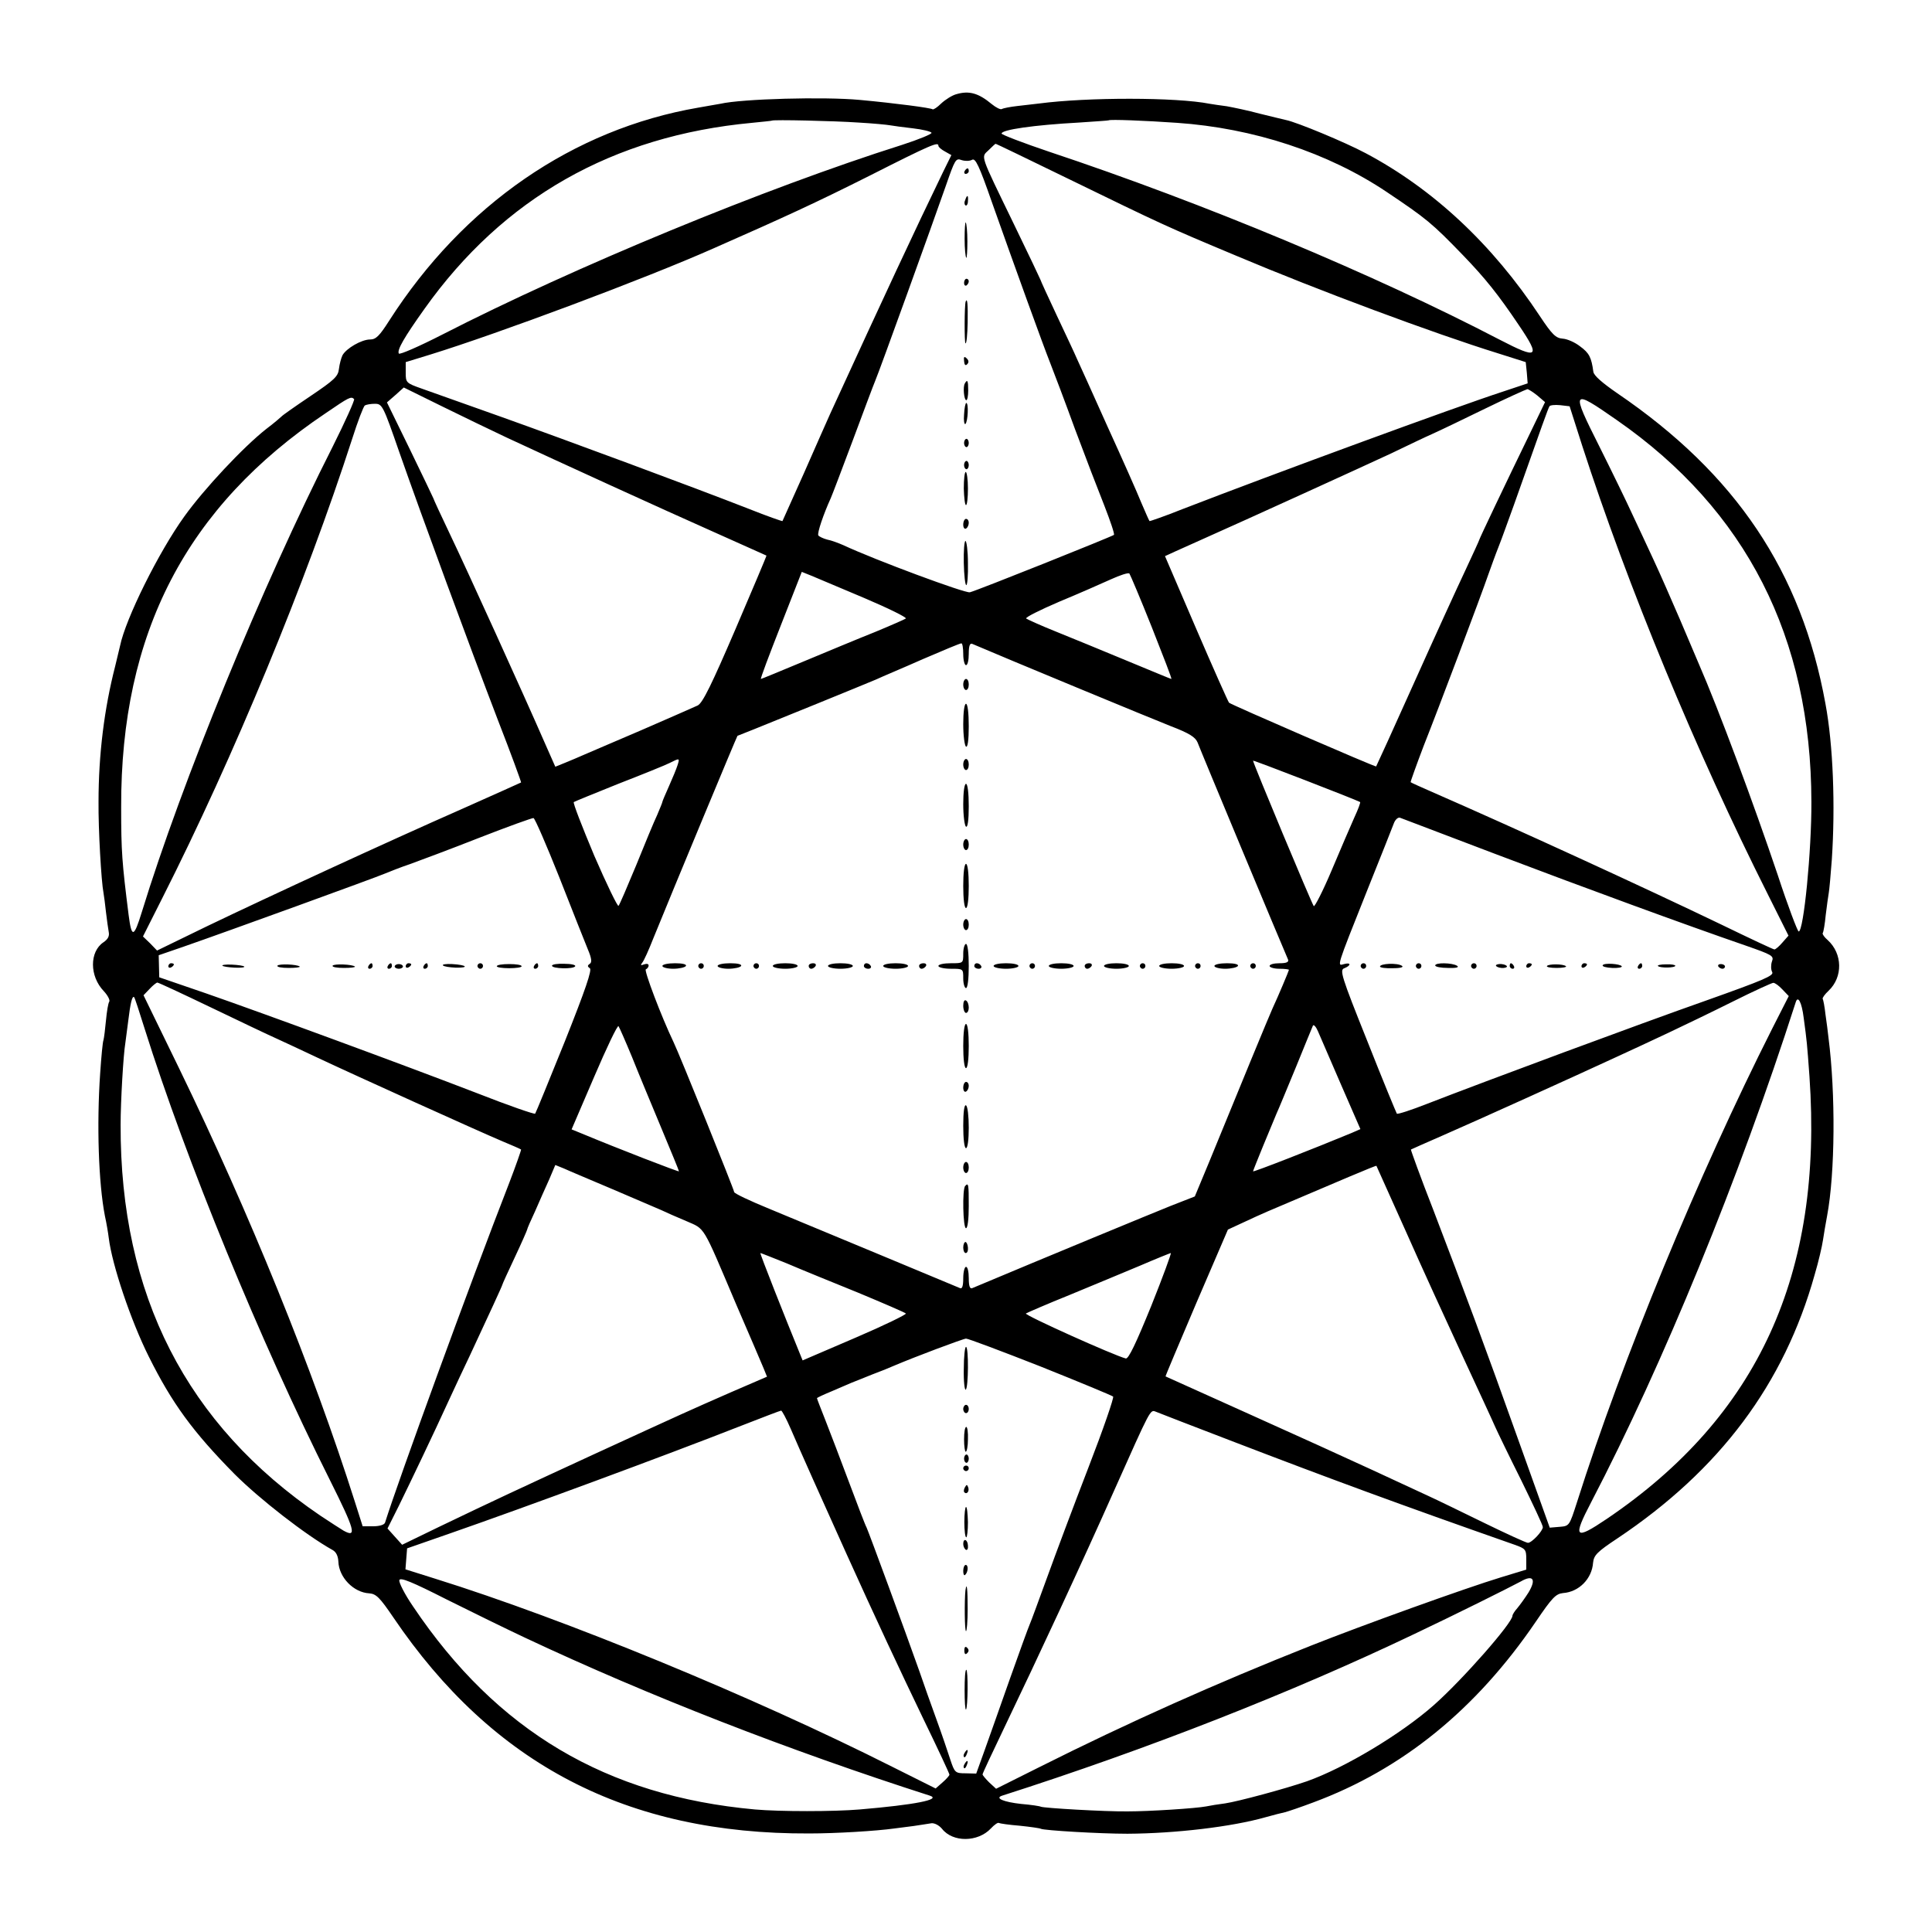 <?xml version="1.0" standalone="no"?>
<!DOCTYPE svg PUBLIC "-//W3C//DTD SVG 20010904//EN"
 "http://www.w3.org/TR/2001/REC-SVG-20010904/DTD/svg10.dtd">
<svg version="1.0" xmlns="http://www.w3.org/2000/svg"
 width="700pt" height="700pt" viewBox="0 0 700 700"
 preserveAspectRatio="xMidYMid meet">
<g transform="translate(0,700) scale(0.1,-0.1)"
fill="#000000" stroke="none">
<path d="M3466 6659 c-16 -4 -41 -20 -56 -34 -14 -14 -28 -23 -31 -21 -6 5
-134 22 -264 34 -129 12 -427 4 -505 -14 -8 -1 -44 -8 -80 -14 -453 -78 -851
-352 -1120 -772 -35 -55 -48 -68 -69 -68 -31 0 -86 -32 -100 -57 -5 -10 -11
-33 -13 -50 -3 -27 -17 -40 -103 -98 -55 -37 -102 -70 -105 -74 -3 -3 -27 -24
-55 -45 -84 -66 -226 -218 -297 -317 -93 -129 -213 -371 -233 -469 -2 -8 -10
-42 -18 -75 -39 -152 -60 -318 -60 -490 -1 -99 10 -290 18 -330 2 -11 6 -42 9
-70 3 -27 8 -60 10 -72 3 -15 -3 -26 -19 -37 -51 -34 -51 -123 1 -177 14 -15
23 -32 20 -38 -4 -5 -9 -36 -12 -68 -3 -32 -7 -64 -9 -71 -3 -7 -8 -61 -12
-120 -13 -187 -6 -398 17 -517 6 -27 12 -63 14 -80 12 -98 80 -300 145 -430
84 -169 160 -273 311 -426 90 -90 258 -221 355 -275 13 -7 20 -22 21 -42 2
-57 55 -112 112 -115 25 -2 38 -15 87 -87 361 -533 847 -786 1507 -783 97 0
244 9 308 18 14 2 45 6 70 9 25 4 54 8 65 10 11 1 27 -7 38 -20 39 -50 130
-49 177 1 12 13 26 23 29 20 4 -2 38 -7 76 -10 39 -4 73 -9 76 -11 11 -6 213
-18 314 -18 174 1 378 25 501 60 28 8 60 16 70 18 11 3 56 18 101 35 324 120
591 337 808 656 59 87 72 100 98 103 58 4 105 52 109 110 3 27 14 39 88 88
371 248 604 559 715 956 14 47 27 104 30 125 3 21 10 61 15 88 29 155 31 443
5 645 -2 19 -7 58 -11 85 -3 28 -8 53 -10 56 -2 3 8 17 21 29 53 50 51 135 -3
184 -12 10 -20 22 -18 25 3 4 8 34 11 66 4 33 9 69 11 80 2 11 7 65 11 120 13
195 5 415 -23 565 -87 479 -325 833 -754 1125 -55 38 -85 64 -87 78 -7 52 -15
68 -48 92 -19 15 -47 27 -63 28 -25 2 -38 14 -83 82 -172 260 -386 460 -631
590 -75 40 -249 112 -288 120 -8 2 -51 12 -95 23 -44 12 -98 23 -120 27 -23 3
-51 7 -62 9 -121 24 -443 24 -618 1 -17 -2 -52 -6 -78 -9 -27 -3 -52 -8 -57
-11 -5 -3 -21 5 -37 18 -48 40 -82 49 -127 36z m-356 -103 c53 -3 105 -8 115
-10 11 -2 48 -7 83 -11 34 -4 64 -11 67 -16 3 -4 -45 -24 -107 -44 -496 -157
-1185 -441 -1665 -687 -84 -43 -155 -74 -158 -69 -7 13 19 58 93 162 285 401
682 627 1187 674 39 4 71 7 72 8 4 4 226 -1 313 -7z m1154 -1 c277 -19 548
-108 761 -251 143 -96 163 -112 276 -229 81 -84 128 -143 202 -253 80 -118 70
-125 -69 -53 -457 238 -1073 495 -1632 681 -95 32 -173 62 -173 66 -1 14 117
31 281 40 58 4 106 7 107 8 4 4 133 -1 247 -9z m-864 -83 c0 -5 11 -14 24 -21
l23 -13 -30 -61 c-105 -217 -209 -440 -409 -876 -11 -25 -54 -121 -95 -215
-42 -94 -77 -172 -78 -174 -1 -1 -56 18 -121 44 -202 79 -658 248 -899 334
-126 45 -256 91 -287 102 -57 20 -58 22 -58 58 l0 38 88 27 c246 76 779 275
1027 385 259 114 374 167 565 263 225 114 250 124 250 109z m467 -118 c345
-168 355 -173 613 -281 296 -125 715 -281 947 -353 l101 -32 4 -39 3 -38 -90
-30 c-172 -56 -828 -297 -1159 -425 -65 -26 -120 -45 -121 -44 -2 2 -15 32
-30 67 -14 35 -69 159 -122 275 -52 116 -102 227 -111 246 -8 19 -42 91 -74
159 -32 68 -58 125 -58 127 0 1 -43 92 -96 201 -126 260 -120 242 -92 269 13
13 24 23 25 23 1 1 118 -56 260 -125z m-345 67 c12 7 25 -19 72 -154 85 -240
184 -514 211 -582 13 -33 54 -141 90 -240 37 -99 85 -224 107 -279 21 -54 37
-101 34 -104 -7 -6 -494 -201 -522 -208 -17 -4 -341 116 -459 171 -16 7 -42
17 -58 20 -15 4 -29 11 -32 15 -5 8 19 78 45 135 5 11 41 106 80 210 39 105
75 201 81 215 14 32 210 575 256 707 33 95 36 101 57 93 12 -4 29 -4 38 1z
m-1687 -1006 c191 -89 561 -258 750 -342 104 -47 191 -85 192 -86 1 -1 -50
-121 -112 -266 -86 -200 -119 -268 -137 -277 -13 -6 -104 -46 -203 -89 -99
-42 -193 -83 -210 -90 -16 -7 -46 -20 -66 -28 l-37 -15 -38 86 c-75 172 -283
630 -343 755 -34 71 -61 130 -61 132 0 1 -38 80 -84 175 l-84 172 31 27 30 27
136 -67 c75 -37 181 -88 236 -114z m3735 152 l28 -24 -55 -114 c-91 -187 -183
-381 -183 -384 0 -2 -23 -52 -51 -112 -28 -59 -112 -243 -186 -408 -74 -165
-136 -301 -137 -302 -2 -3 -526 224 -533 231 -3 3 -57 124 -119 268 l-113 263
37 17 c20 9 60 27 87 39 180 80 607 275 695 316 58 28 125 60 150 71 25 11
110 52 190 91 80 39 149 70 154 71 4 0 21 -11 36 -23z m-4287 -13 c3 -3 -32
-81 -78 -173 -256 -505 -547 -1216 -691 -1685 -29 -94 -37 -96 -48 -11 -24
191 -27 229 -27 390 -2 631 236 1089 741 1428 85 58 92 62 103 51z m4575 -76
c469 -326 704 -787 705 -1383 1 -176 -28 -470 -46 -470 -4 0 -39 92 -76 205
-87 258 -214 600 -286 765 -7 17 -38 89 -68 160 -31 72 -73 168 -95 215 -22
47 -56 121 -77 165 -20 44 -74 155 -120 247 -104 207 -102 211 63 96z m-4411
-117 c83 -237 252 -696 357 -970 48 -123 85 -225 84 -226 -2 -1 -97 -44 -212
-95 -277 -122 -697 -316 -924 -425 l-183 -89 -25 26 -26 25 70 139 c259 512
520 1144 688 1664 20 63 41 118 46 121 5 3 21 6 36 6 27 0 30 -6 89 -176z
m4285 26 c165 -510 412 -1108 674 -1629 l74 -148 -22 -25 c-12 -14 -25 -25
-29 -25 -4 0 -89 40 -190 89 -289 139 -749 350 -1049 481 -41 18 -77 34 -79
36 -1 1 20 60 47 131 54 136 209 547 235 623 9 25 25 70 37 100 12 30 36 98
55 150 104 294 124 350 129 358 2 4 20 6 39 4 l34 -4 45 -141z m-2600 -554
c87 -37 154 -70 150 -74 -4 -3 -54 -25 -112 -49 -58 -23 -173 -71 -257 -106
-84 -35 -154 -64 -156 -64 -3 0 30 87 72 194 l76 194 35 -14 c19 -8 106 -45
192 -81z m1041 -105 c41 -104 74 -188 71 -188 -2 0 -74 30 -161 66 -87 36
-203 84 -258 106 -55 22 -103 44 -107 47 -4 4 50 31 120 61 70 29 154 66 187
81 33 15 63 25 67 21 3 -4 40 -91 81 -194z m-683 -98 c0 -22 5 -40 10 -40 6 0
10 18 10 41 0 29 4 40 13 36 109 -47 655 -273 719 -298 68 -26 89 -40 97 -59
7 -20 306 -737 328 -787 3 -9 -6 -13 -31 -13 -20 0 -36 -4 -36 -10 0 -5 16
-10 35 -10 19 0 35 -2 35 -4 0 -3 -39 -96 -60 -141 -9 -19 -126 -303 -229
-555 l-52 -125 -87 -34 c-65 -26 -455 -187 -719 -298 -9 -4 -13 7 -13 36 0 23
-4 41 -10 41 -5 0 -10 -18 -10 -41 0 -29 -4 -40 -12 -36 -7 3 -137 57 -288
120 -151 63 -332 138 -402 167 -71 29 -128 56 -128 61 0 8 -199 501 -220 544
-44 92 -108 261 -100 263 5 2 10 8 10 14 0 6 -7 7 -16 4 -13 -5 -14 -3 -7 6 6
7 24 47 40 88 69 170 303 733 305 734 2 1 28 11 58 23 70 28 392 159 444 181
21 10 98 42 170 74 72 31 134 57 139 57 4 1 7 -17 7 -39z m-1035 -402 c-4 -13
-18 -47 -31 -76 -13 -29 -24 -55 -24 -57 0 -3 -9 -24 -19 -48 -11 -23 -45
-105 -76 -182 -32 -77 -60 -143 -64 -147 -3 -4 -43 78 -88 182 -44 105 -78
192 -74 194 3 2 76 32 161 66 85 33 169 67 185 75 38 19 38 19 30 -7z m2473
-134 c2 -1 -7 -26 -21 -56 -13 -29 -50 -115 -82 -191 -32 -76 -62 -134 -65
-130 -7 8 -220 518 -220 527 0 3 372 -141 388 -150z m-2901 -274 c46 -118 93
-235 103 -260 14 -33 15 -47 7 -52 -9 -6 -9 -10 0 -16 9 -5 -16 -78 -90 -264
-57 -141 -105 -259 -108 -263 -3 -3 -98 30 -210 74 -267 103 -770 288 -983
362 l-169 58 -1 40 -1 40 90 31 c150 52 698 251 730 265 17 7 57 23 90 34 33
12 146 54 250 95 105 41 194 73 198 72 5 -1 47 -98 94 -216z m3388 87 c324
-123 695 -259 907 -332 100 -35 106 -38 98 -59 -4 -12 -4 -29 1 -38 7 -13 -31
-29 -239 -103 -239 -84 -802 -293 -1013 -375 -56 -22 -105 -38 -108 -35 -2 3
-51 121 -107 263 -95 237 -101 258 -83 264 25 10 24 22 -1 15 -26 -7 -30 -18
82 263 50 124 94 236 99 249 5 12 15 21 22 18 6 -2 161 -61 342 -130z m-4649
-558 c104 -50 209 -100 234 -111 25 -11 92 -43 150 -70 138 -65 587 -268 670
-303 36 -15 66 -28 68 -30 1 -1 -18 -56 -43 -121 -140 -359 -402 -1078 -450
-1231 -3 -8 -21 -13 -43 -13 l-38 0 -28 88 c-153 482 -382 1046 -637 1571
l-129 265 22 23 c12 13 25 23 28 23 4 0 92 -41 196 -91z m5692 66 l23 -24 -60
-118 c-269 -533 -543 -1198 -707 -1715 -28 -87 -28 -87 -63 -90 l-36 -3 -111
310 c-128 359 -194 535 -310 839 -47 120 -83 220 -82 221 2 1 53 24 113 50
115 50 482 216 633 286 48 22 132 61 187 87 55 26 161 77 235 114 74 37 140
67 145 67 6 0 20 -10 33 -24z m-5934 -142 c150 -477 417 -1128 671 -1635 91
-182 99 -211 50 -184 -10 6 -49 31 -85 55 -484 329 -725 799 -723 1416 0 85
10 254 17 295 2 14 7 52 11 84 7 59 14 90 21 83 2 -1 19 -53 38 -114z m6011
40 c12 -89 12 -90 21 -213 50 -716 -186 -1232 -734 -1603 -117 -79 -125 -70
-56 62 260 499 535 1171 740 1809 8 27 22 1 29 -55z m-4245 -143 c23 -58 71
-173 106 -257 35 -84 64 -154 64 -157 0 -3 -218 81 -357 139 l-32 13 82 191
c45 105 84 187 88 183 3 -4 25 -54 49 -112z m2568 -98 l71 -163 -32 -14 c-130
-54 -357 -143 -357 -139 0 4 65 162 85 209 8 17 39 93 71 170 31 77 59 144 61
149 3 5 11 -4 18 -20 7 -16 44 -102 83 -192z m-2638 -381 c80 -34 159 -68 175
-75 17 -8 57 -26 91 -40 70 -31 57 -9 180 -299 48 -111 93 -216 100 -233 l13
-32 -132 -57 c-155 -68 -164 -72 -497 -225 -275 -127 -353 -163 -559 -262
l-134 -65 -27 30 -26 29 41 82 c45 92 125 259 183 386 22 47 55 119 75 160 70
150 117 252 117 255 0 2 20 46 45 99 25 53 45 99 45 101 0 3 13 33 29 67 15
35 38 86 51 115 l22 52 32 -13 c17 -8 96 -41 176 -75z m2873 -151 c57 -129
151 -334 207 -455 56 -121 109 -235 117 -254 8 -18 50 -105 94 -193 43 -88 79
-164 79 -171 0 -14 -40 -57 -54 -57 -6 0 -76 32 -156 71 -80 39 -172 84 -205
99 -33 15 -125 58 -205 95 -80 37 -280 128 -445 202 -165 74 -300 135 -302
136 -1 1 50 121 112 267 l114 265 54 25 c30 14 69 32 88 40 265 113 394 168
396 166 0 0 48 -107 106 -236z m-2241 -118 c51 -22 167 -69 258 -106 91 -38
168 -71 172 -75 4 -3 -78 -43 -183 -88 l-191 -82 -13 32 c-48 117 -143 357
-140 357 2 0 45 -17 97 -38z m1319 -154 c-55 -135 -82 -192 -92 -190 -41 10
-368 157 -362 163 5 3 76 34 158 67 83 34 197 82 255 106 58 25 108 45 112 46
3 0 -29 -87 -71 -192z m-401 -219 c140 -56 258 -105 263 -109 4 -3 -36 -119
-89 -256 -53 -137 -120 -316 -150 -399 -30 -82 -58 -159 -63 -170 -5 -11 -37
-99 -71 -195 -34 -96 -75 -213 -92 -260 l-31 -86 -38 1 c-38 0 -40 2 -56 50
-9 28 -31 93 -50 145 -19 52 -47 131 -62 175 -52 147 -182 500 -191 520 -6 11
-34 85 -64 165 -30 80 -68 180 -85 223 -17 43 -31 79 -31 81 0 2 24 13 53 25
28 12 61 26 72 31 11 4 45 18 75 30 30 11 64 25 75 30 77 33 253 99 265 100 8
0 130 -46 270 -101z m-905 -226 c25 -59 126 -285 202 -453 101 -224 199 -433
279 -599 52 -107 94 -197 94 -201 0 -3 -11 -16 -25 -28 l-25 -22 -158 79
c-504 254 -1187 535 -1655 681 l-108 34 3 38 3 38 155 54 c273 95 772 279
1055 390 77 30 142 55 145 55 3 1 19 -29 35 -66z m1600 -45 c357 -137 601
-227 1023 -375 39 -14 42 -17 42 -52 l0 -38 -92 -28 c-128 -39 -498 -172 -692
-249 -340 -135 -658 -277 -979 -438 l-158 -79 -25 23 c-13 13 -24 26 -24 29 0
4 36 80 79 170 120 250 282 598 398 859 134 300 130 293 151 285 9 -4 134 -52
277 -107z m-2560 -713 c447 -210 953 -407 1464 -571 43 -14 -54 -33 -254 -50
-92 -8 -291 -8 -380 0 -538 49 -935 284 -1238 735 -31 45 -53 89 -50 96 3 11
47 -7 171 -70 92 -46 221 -109 287 -140z m3633 165 c-12 -19 -30 -44 -40 -56
-10 -11 -18 -24 -18 -28 0 -26 -181 -232 -285 -324 -119 -105 -322 -227 -460
-276 -78 -27 -249 -73 -296 -80 -24 -3 -55 -8 -69 -11 -36 -7 -204 -18 -285
-18 -81 -1 -304 12 -314 17 -3 2 -35 7 -71 10 -64 7 -97 21 -69 30 528 169
1046 372 1494 586 160 76 338 165 385 190 45 26 57 8 28 -40z"/>
<path d="M3495 6380 c-3 -5 -1 -10 4 -10 6 0 11 5 11 10 0 6 -2 10 -4 10 -3 0
-8 -4 -11 -10z"/>
<path d="M3497 6275 c-4 -8 -3 -16 1 -19 4 -3 9 4 9 15 2 23 -3 25 -10 4z"/>
<path d="M3495 6135 c0 -35 3 -66 6 -69 2 -3 4 24 4 59 0 35 -3 66 -6 69 -2 3
-4 -24 -4 -59z"/>
<path d="M3493 5975 c0 -8 4 -12 9 -9 4 3 8 9 8 15 0 5 -4 9 -8 9 -5 0 -9 -7
-9 -15z"/>
<path d="M3499 5908 c-5 -13 -5 -149 -1 -152 4 -2 7 31 8 75 1 66 -1 91 -7 77z"/>
<path d="M3493 5692 c1 -14 5 -18 11 -12 7 7 6 14 -1 21 -9 9 -12 7 -10 -9z"/>
<path d="M3496 5611 c-8 -12 -3 -61 5 -61 4 0 7 16 7 35 0 36 -3 42 -12 26z"/>
<path d="M3493 5498 c-2 -22 1 -38 5 -34 9 9 12 76 3 76 -3 0 -7 -19 -8 -42z"/>
<path d="M3493 5395 c0 -8 4 -15 9 -15 4 0 8 7 8 15 0 8 -4 15 -8 15 -5 0 -9
-7 -9 -15z"/>
<path d="M3493 5315 c0 -8 4 -15 9 -15 4 0 8 7 8 15 0 8 -4 15 -8 15 -5 0 -9
-7 -9 -15z"/>
<path d="M3492 5230 c1 -33 4 -60 8 -60 4 0 7 27 7 60 0 33 -4 60 -8 60 -4 0
-7 -27 -7 -60z"/>
<path d="M3490 5099 c0 -11 5 -17 10 -14 6 3 10 13 10 21 0 8 -4 14 -10 14 -5
0 -10 -9 -10 -21z"/>
<path d="M3492 4960 c1 -44 5 -80 9 -80 4 0 7 36 6 80 0 44 -5 80 -9 80 -4 0
-7 -36 -6 -80z"/>
<path d="M3490 4520 c0 -11 5 -20 10 -20 6 0 10 9 10 20 0 11 -4 20 -10 20 -5
0 -10 -9 -10 -20z"/>
<path d="M3490 4376 c0 -41 5 -78 10 -81 6 -4 10 23 10 74 0 47 -4 81 -10 81
-6 0 -10 -31 -10 -74z"/>
<path d="M3490 4230 c0 -11 5 -20 10 -20 6 0 10 9 10 20 0 11 -4 20 -10 20 -5
0 -10 -9 -10 -20z"/>
<path d="M3490 4086 c0 -41 5 -78 10 -81 6 -4 10 23 10 74 0 47 -4 81 -10 81
-6 0 -10 -31 -10 -74z"/>
<path d="M3490 3940 c0 -11 5 -20 10 -20 6 0 10 9 10 20 0 11 -4 20 -10 20 -5
0 -10 -9 -10 -20z"/>
<path d="M3490 3790 c0 -47 4 -80 10 -80 6 0 10 33 10 80 0 47 -4 80 -10 80
-6 0 -10 -33 -10 -80z"/>
<path d="M3490 3650 c0 -11 5 -20 10 -20 6 0 10 9 10 20 0 11 -4 20 -10 20 -5
0 -10 -9 -10 -20z"/>
<path d="M3490 3545 c0 -35 0 -35 -45 -35 -25 0 -45 -4 -45 -10 0 -5 20 -10
45 -10 45 0 45 0 45 -35 0 -19 5 -35 10 -35 6 0 10 33 10 80 0 47 -4 80 -10
80 -5 0 -10 -16 -10 -35z"/>
<path d="M2400 3500 c0 -5 18 -10 39 -10 22 0 43 5 46 10 4 6 -12 10 -39 10
-25 0 -46 -4 -46 -10z"/>
<path d="M2530 3500 c0 -5 5 -10 10 -10 6 0 10 5 10 10 0 6 -4 10 -10 10 -5 0
-10 -4 -10 -10z"/>
<path d="M2600 3500 c0 -5 18 -10 39 -10 22 0 43 5 46 10 4 6 -12 10 -39 10
-25 0 -46 -4 -46 -10z"/>
<path d="M2730 3500 c0 -5 5 -10 10 -10 6 0 10 5 10 10 0 6 -4 10 -10 10 -5 0
-10 -4 -10 -10z"/>
<path d="M2800 3500 c0 -5 20 -10 45 -10 25 0 45 5 45 10 0 6 -20 10 -45 10
-25 0 -45 -4 -45 -10z"/>
<path d="M2930 3500 c0 -5 4 -10 9 -10 6 0 13 5 16 10 3 6 -1 10 -9 10 -9 0
-16 -4 -16 -10z"/>
<path d="M3000 3500 c0 -5 20 -10 45 -10 25 0 45 5 45 10 0 6 -20 10 -45 10
-25 0 -45 -4 -45 -10z"/>
<path d="M3130 3500 c0 -5 7 -10 16 -10 8 0 12 5 9 10 -3 6 -10 10 -16 10 -5
0 -9 -4 -9 -10z"/>
<path d="M3200 3500 c0 -5 20 -10 45 -10 25 0 45 5 45 10 0 6 -20 10 -45 10
-25 0 -45 -4 -45 -10z"/>
<path d="M3330 3500 c0 -5 4 -10 9 -10 6 0 13 5 16 10 3 6 -1 10 -9 10 -9 0
-16 -4 -16 -10z"/>
<path d="M3530 3500 c0 -5 7 -10 16 -10 8 0 12 5 9 10 -3 6 -10 10 -16 10 -5
0 -9 -4 -9 -10z"/>
<path d="M3600 3500 c0 -5 20 -10 45 -10 25 0 45 5 45 10 0 6 -20 10 -45 10
-25 0 -45 -4 -45 -10z"/>
<path d="M3730 3500 c0 -5 5 -10 10 -10 6 0 10 5 10 10 0 6 -4 10 -10 10 -5 0
-10 -4 -10 -10z"/>
<path d="M3800 3500 c0 -5 20 -10 45 -10 25 0 45 5 45 10 0 6 -20 10 -45 10
-25 0 -45 -4 -45 -10z"/>
<path d="M3930 3500 c0 -5 4 -10 9 -10 6 0 13 5 16 10 3 6 -1 10 -9 10 -9 0
-16 -4 -16 -10z"/>
<path d="M4000 3500 c0 -5 20 -10 45 -10 25 0 45 5 45 10 0 6 -20 10 -45 10
-25 0 -45 -4 -45 -10z"/>
<path d="M4130 3500 c0 -5 5 -10 10 -10 6 0 10 5 10 10 0 6 -4 10 -10 10 -5 0
-10 -4 -10 -10z"/>
<path d="M4200 3500 c0 -5 20 -10 45 -10 25 0 45 5 45 10 0 6 -20 10 -45 10
-25 0 -45 -4 -45 -10z"/>
<path d="M4330 3500 c0 -5 5 -10 10 -10 6 0 10 5 10 10 0 6 -4 10 -10 10 -5 0
-10 -4 -10 -10z"/>
<path d="M4400 3500 c0 -5 18 -10 39 -10 22 0 43 5 46 10 4 6 -12 10 -39 10
-25 0 -46 -4 -46 -10z"/>
<path d="M4530 3500 c0 -5 5 -10 10 -10 6 0 10 5 10 10 0 6 -4 10 -10 10 -5 0
-10 -4 -10 -10z"/>
<path d="M3490 3356 c0 -14 5 -26 10 -26 6 0 10 9 10 19 0 11 -4 23 -10 26 -6
4 -10 -5 -10 -19z"/>
<path d="M3490 3210 c0 -47 4 -80 10 -80 6 0 10 33 10 80 0 47 -4 80 -10 80
-6 0 -10 -33 -10 -80z"/>
<path d="M3490 3059 c0 -11 5 -17 10 -14 6 3 10 13 10 21 0 8 -4 14 -10 14 -5
0 -10 -9 -10 -21z"/>
<path d="M3490 2921 c0 -47 4 -81 10 -81 6 0 10 31 10 74 0 41 -4 78 -10 81
-6 4 -10 -23 -10 -74z"/>
<path d="M3490 2770 c0 -11 5 -20 10 -20 6 0 10 9 10 20 0 11 -4 20 -10 20 -5
0 -10 -9 -10 -20z"/>
<path d="M3497 2703 c-11 -11 -8 -153 3 -153 6 0 10 33 10 80 0 80 -1 86 -13
73z"/>
<path d="M3490 2480 c0 -11 4 -20 9 -20 6 0 9 9 8 20 -1 11 -5 20 -9 20 -4 0
-8 -9 -8 -20z"/>
<path d="M610 3499 c0 -5 5 -7 10 -4 6 3 10 8 10 11 0 2 -4 4 -10 4 -5 0 -10
-5 -10 -11z"/>
<path d="M806 3501 c3 -3 23 -6 45 -7 22 -1 37 1 34 4 -3 3 -23 6 -45 7 -22 1
-37 -1 -34 -4z"/>
<path d="M1005 3501 c-2 -5 16 -8 41 -8 24 0 42 2 40 5 -9 8 -76 11 -81 3z"/>
<path d="M1205 3501 c-2 -5 16 -8 41 -8 24 0 42 2 40 5 -9 8 -76 11 -81 3z"/>
<path d="M1335 3500 c-3 -5 -1 -10 4 -10 6 0 11 5 11 10 0 6 -2 10 -4 10 -3 0
-8 -4 -11 -10z"/>
<path d="M1405 3500 c-3 -5 -1 -10 4 -10 6 0 11 5 11 10 0 6 -2 10 -4 10 -3 0
-8 -4 -11 -10z"/>
<path d="M1430 3498 c0 -4 7 -8 15 -8 8 0 15 4 15 8 0 5 -7 9 -15 9 -8 0 -15
-4 -15 -9z"/>
<path d="M1470 3499 c0 -5 5 -7 10 -4 6 3 10 8 10 11 0 2 -4 4 -10 4 -5 0 -10
-5 -10 -11z"/>
<path d="M1535 3500 c-3 -5 -1 -10 4 -10 6 0 11 5 11 10 0 6 -2 10 -4 10 -3 0
-8 -4 -11 -10z"/>
<path d="M1605 3502 c4 -4 24 -7 46 -8 51 -1 40 10 -13 13 -22 1 -37 -1 -33
-5z"/>
<path d="M1730 3500 c0 -5 5 -10 10 -10 6 0 10 5 10 10 0 6 -4 10 -10 10 -5 0
-10 -4 -10 -10z"/>
<path d="M1800 3499 c0 -4 20 -7 45 -7 25 0 45 3 45 7 0 5 -20 8 -45 8 -25 0
-45 -3 -45 -8z"/>
<path d="M1935 3500 c-3 -5 -1 -10 4 -10 6 0 11 5 11 10 0 6 -2 10 -4 10 -3 0
-8 -4 -11 -10z"/>
<path d="M2000 3501 c0 -11 78 -13 84 -2 3 5 -15 9 -39 9 -25 1 -45 -2 -45 -7z"/>
<path d="M4930 3500 c0 -5 5 -10 10 -10 6 0 10 5 10 10 0 6 -4 10 -10 10 -5 0
-10 -4 -10 -10z"/>
<path d="M5000 3498 c0 -4 21 -7 46 -6 30 0 41 4 33 9 -17 11 -79 8 -79 -3z"/>
<path d="M5130 3500 c0 -5 5 -10 10 -10 6 0 10 5 10 10 0 6 -4 10 -10 10 -5 0
-10 -4 -10 -10z"/>
<path d="M5200 3502 c0 -5 21 -9 46 -9 31 -1 42 2 33 8 -18 11 -79 12 -79 1z"/>
<path d="M5330 3500 c0 -5 5 -10 10 -10 6 0 10 5 10 10 0 6 -4 10 -10 10 -5 0
-10 -4 -10 -10z"/>
<path d="M5420 3502 c0 -4 9 -8 20 -9 11 -1 20 2 20 5 0 4 -9 8 -20 9 -11 1
-20 -2 -20 -5z"/>
<path d="M5470 3500 c0 -5 5 -10 11 -10 5 0 7 5 4 10 -3 6 -8 10 -11 10 -2 0
-4 -4 -4 -10z"/>
<path d="M5530 3499 c0 -5 5 -7 10 -4 6 3 10 8 10 11 0 2 -4 4 -10 4 -5 0 -10
-5 -10 -11z"/>
<path d="M5605 3500 c-3 -4 13 -7 35 -7 22 0 37 3 34 6 -9 9 -64 9 -69 1z"/>
<path d="M5730 3499 c0 -5 5 -7 10 -4 6 3 10 8 10 11 0 2 -4 4 -10 4 -5 0 -10
-5 -10 -11z"/>
<path d="M5807 3503 c-3 -5 13 -9 34 -10 22 -1 37 2 35 6 -6 9 -64 13 -69 4z"/>
<path d="M5935 3500 c-3 -5 -1 -10 4 -10 6 0 11 5 11 10 0 6 -2 10 -4 10 -3 0
-8 -4 -11 -10z"/>
<path d="M6007 3500 c7 -8 63 -7 63 1 0 3 -15 6 -34 5 -19 0 -32 -3 -29 -6z"/>
<path d="M6226 3498 c3 -4 9 -8 15 -8 5 0 9 4 9 8 0 5 -7 9 -15 9 -8 0 -12 -4
-9 -9z"/>
<path d="M3492 2040 c-1 -44 3 -78 7 -75 10 6 11 155 1 155 -4 0 -8 -36 -8
-80z"/>
<path d="M3490 1895 c0 -8 5 -15 10 -15 6 0 10 7 10 15 0 8 -4 15 -10 15 -5 0
-10 -7 -10 -15z"/>
<path d="M3493 1785 c0 -25 3 -45 6 -45 4 0 8 20 8 45 1 25 -2 45 -6 45 -5 0
-8 -20 -8 -45z"/>
<path d="M3493 1715 c0 -8 4 -15 9 -15 4 0 8 7 8 15 0 8 -4 15 -8 15 -5 0 -9
-7 -9 -15z"/>
<path d="M3490 1680 c0 -5 5 -10 10 -10 6 0 10 5 10 10 0 6 -4 10 -10 10 -5 0
-10 -4 -10 -10z"/>
<path d="M3496 1611 c-4 -7 -5 -15 -2 -18 9 -9 19 4 14 18 -4 11 -6 11 -12 0z"/>
<path d="M3494 1485 c0 -30 3 -55 7 -55 3 0 6 25 6 55 -1 30 -3 55 -7 55 -3 0
-6 -25 -6 -55z"/>
<path d="M3490 1406 c0 -8 4 -17 9 -21 6 -3 9 4 8 15 -1 23 -17 28 -17 6z"/>
<path d="M3490 1308 c0 -12 3 -18 7 -14 11 10 12 36 2 36 -5 0 -9 -10 -9 -22z"/>
<path d="M3498 1238 c-4 -37 -3 -148 2 -148 3 0 6 36 6 80 0 72 -3 102 -8 68z"/>
<path d="M3494 1020 c0 -13 4 -16 10 -10 7 7 7 13 0 20 -6 6 -10 3 -10 -10z"/>
<path d="M3495 876 c0 -41 2 -72 5 -70 7 7 8 144 1 144 -4 0 -6 -33 -6 -74z"/>
<path d="M3495 649 c-4 -6 -5 -12 -2 -15 2 -3 7 2 10 11 7 17 1 20 -8 4z"/>
<path d="M3495 609 c-4 -6 -5 -12 -2 -15 2 -3 7 2 10 11 7 17 1 20 -8 4z"/>
</g>
</svg>
